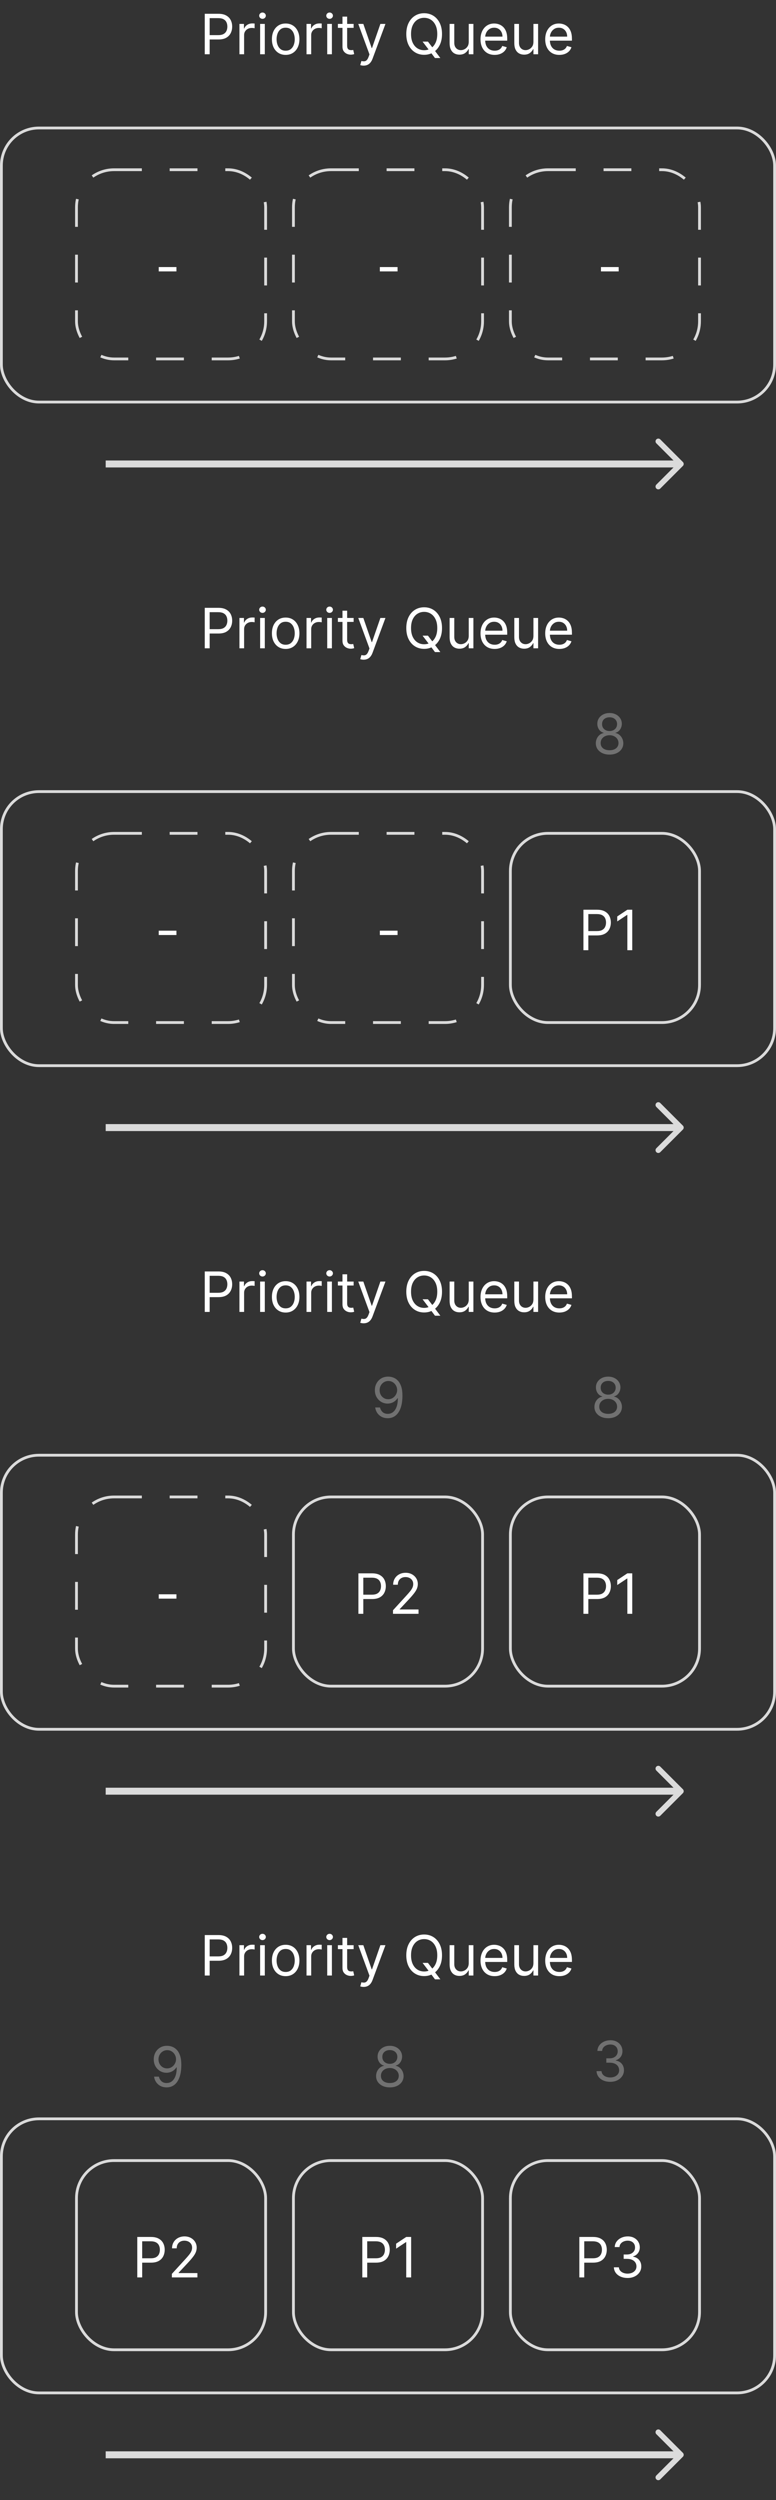 <svg width="558" height="1797" viewBox="0 0 558 1797" fill="none" xmlns="http://www.w3.org/2000/svg">
<rect x="0" y="0" width="558" height="1797" fill="#333333" stroke="none"/>
<rect x="367" y="122" width="136" height="136" rx="27" stroke="#DBDBDB" stroke-width="2" stroke-dasharray="20 20"/>
<rect x="367" y="599" width="136" height="136" rx="27" stroke="#DBDBDB" stroke-width="2"/>
<rect x="367" y="1076" width="136" height="136" rx="27" stroke="#DBDBDB" stroke-width="2"/>
<rect x="367" y="1553" width="136" height="136" rx="27" stroke="#DBDBDB" stroke-width="2"/>
<rect x="211" y="122" width="136" height="136" rx="27" stroke="#DBDBDB" stroke-width="2" stroke-dasharray="20 20"/>
<rect x="211" y="599" width="136" height="136" rx="27" stroke="#DBDBDB" stroke-width="2" stroke-dasharray="20 20"/>
<rect x="211" y="1076" width="136" height="136" rx="27" stroke="#DBDBDB" stroke-width="2"/>
<rect x="211" y="1553" width="136" height="136" rx="27" stroke="#DBDBDB" stroke-width="2"/>
<rect x="55" y="122" width="136" height="136" rx="27" stroke="#DBDBDB" stroke-width="2" stroke-dasharray="20 20"/>
<rect x="55" y="599" width="136" height="136" rx="27" stroke="#DBDBDB" stroke-width="2" stroke-dasharray="20 20"/>
<rect x="55" y="1076" width="136" height="136" rx="27" stroke="#DBDBDB" stroke-width="2" stroke-dasharray="20 20"/>
<rect x="55" y="1553" width="136" height="136" rx="27" stroke="#DBDBDB" stroke-width="2"/>
<rect x="1" y="92" width="556" height="197" rx="27" stroke="#DBDBDB" stroke-width="2"/>
<rect x="1" y="569" width="556" height="197" rx="27" stroke="#DBDBDB" stroke-width="2"/>
<rect x="1" y="1046" width="556" height="197" rx="27" stroke="#DBDBDB" stroke-width="2"/>
<rect x="1" y="1523" width="556" height="197" rx="27" stroke="#DBDBDB" stroke-width="2"/>
<path d="M444.869 191.966V195.091H432.142V191.966H444.869Z" fill="white"/>
<path d="M419.531 683V653.909H429.36C431.642 653.909 433.508 654.321 434.957 655.145C436.415 655.959 437.495 657.062 438.195 658.455C438.896 659.847 439.246 661.4 439.246 663.114C439.246 664.828 438.896 666.385 438.195 667.787C437.504 669.188 436.434 670.306 434.985 671.139C433.536 671.963 431.68 672.375 429.417 672.375H422.371V669.25H429.303C430.866 669.25 432.121 668.98 433.067 668.44C434.014 667.901 434.701 667.171 435.127 666.253C435.563 665.325 435.781 664.278 435.781 663.114C435.781 661.949 435.563 660.907 435.127 659.989C434.701 659.07 434.01 658.35 433.053 657.83C432.097 657.299 430.828 657.034 429.246 657.034H423.053V683H419.531ZM454.637 653.909V683H451.114V657.602H450.944L443.842 662.318V658.739L451.114 653.909H454.637Z" fill="white"/>
<path d="M419.531 1160V1130.91H429.36C431.642 1130.91 433.508 1131.32 434.957 1132.14C436.415 1132.96 437.495 1134.06 438.195 1135.45C438.896 1136.85 439.246 1138.4 439.246 1140.11C439.246 1141.83 438.896 1143.39 438.195 1144.79C437.504 1146.19 436.434 1147.31 434.985 1148.14C433.536 1148.96 431.68 1149.38 429.417 1149.38H422.371V1146.25H429.303C430.866 1146.25 432.121 1145.98 433.067 1145.44C434.014 1144.9 434.701 1144.17 435.127 1143.25C435.563 1142.32 435.781 1141.28 435.781 1140.11C435.781 1138.95 435.563 1137.91 435.127 1136.99C434.701 1136.07 434.01 1135.35 433.053 1134.83C432.097 1134.3 430.828 1134.03 429.246 1134.03H423.053V1160H419.531ZM454.637 1130.91V1160H451.114V1134.6H450.944L443.842 1139.32V1135.74L451.114 1130.91H454.637Z" fill="white"/>
<path d="M416.593 1637V1607.91H426.423C428.705 1607.91 430.57 1608.32 432.019 1609.14C433.478 1609.96 434.557 1611.06 435.258 1612.45C435.959 1613.85 436.309 1615.4 436.309 1617.11C436.309 1618.83 435.959 1620.39 435.258 1621.79C434.567 1623.19 433.496 1624.31 432.048 1625.14C430.599 1625.96 428.743 1626.38 426.479 1626.38H419.434V1623.25H426.366C427.928 1623.25 429.183 1622.98 430.13 1622.44C431.077 1621.9 431.763 1621.17 432.19 1620.25C432.625 1619.32 432.843 1618.28 432.843 1617.11C432.843 1615.95 432.625 1614.91 432.19 1613.99C431.763 1613.07 431.072 1612.35 430.116 1611.83C429.159 1611.3 427.89 1611.03 426.309 1611.03H420.116V1637H416.593ZM451.302 1637.4C449.427 1637.4 447.755 1637.08 446.288 1636.43C444.829 1635.79 443.669 1634.89 442.808 1633.75C441.955 1632.59 441.491 1631.25 441.415 1629.73H444.995C445.071 1630.66 445.393 1631.47 445.961 1632.16C446.529 1632.83 447.272 1633.35 448.191 1633.72C449.11 1634.09 450.128 1634.27 451.245 1634.27C452.495 1634.27 453.603 1634.05 454.569 1633.62C455.535 1633.18 456.292 1632.58 456.842 1631.8C457.391 1631.02 457.665 1630.12 457.665 1629.1C457.665 1628.03 457.4 1627.09 456.87 1626.28C456.34 1625.45 455.563 1624.81 454.54 1624.34C453.518 1623.88 452.268 1623.65 450.79 1623.65H448.461V1620.52H450.79C451.946 1620.52 452.959 1620.31 453.83 1619.9C454.711 1619.48 455.397 1618.89 455.89 1618.14C456.392 1617.38 456.643 1616.49 456.643 1615.47C456.643 1614.48 456.425 1613.62 455.989 1612.89C455.554 1612.17 454.938 1611.6 454.143 1611.19C453.357 1610.78 452.429 1610.58 451.359 1610.58C450.355 1610.58 449.408 1610.76 448.518 1611.13C447.637 1611.49 446.917 1612.02 446.359 1612.71C445.8 1613.39 445.497 1614.22 445.45 1615.18H442.04C442.097 1613.66 442.557 1612.32 443.418 1611.18C444.28 1610.02 445.407 1609.12 446.799 1608.48C448.201 1607.83 449.739 1607.51 451.415 1607.51C453.215 1607.51 454.758 1607.88 456.046 1608.61C457.334 1609.32 458.324 1610.28 459.015 1611.46C459.706 1612.64 460.052 1613.92 460.052 1615.3C460.052 1616.93 459.621 1618.33 458.759 1619.49C457.907 1620.64 456.747 1621.44 455.279 1621.89V1622.11C457.116 1622.42 458.551 1623.2 459.583 1624.46C460.615 1625.71 461.131 1627.26 461.131 1629.1C461.131 1630.68 460.701 1632.1 459.839 1633.36C458.987 1634.61 457.822 1635.6 456.344 1636.32C454.867 1637.04 453.186 1637.4 451.302 1637.4Z" fill="white"/>
<path d="M285.869 191.966V195.091H273.142V191.966H285.869Z" fill="white"/>
<path d="M285.869 668.966V672.091H273.142V668.966H285.869Z" fill="white"/>
<path d="M257.718 1160V1130.91H267.548C269.83 1130.91 271.695 1131.32 273.144 1132.14C274.603 1132.96 275.682 1134.06 276.383 1135.45C277.084 1136.85 277.434 1138.4 277.434 1140.11C277.434 1141.83 277.084 1143.39 276.383 1144.79C275.692 1146.19 274.621 1147.31 273.173 1148.14C271.724 1148.96 269.868 1149.38 267.604 1149.38H260.559V1146.25H267.491C269.053 1146.25 270.308 1145.98 271.255 1145.44C272.202 1144.9 272.888 1144.17 273.315 1143.25C273.75 1142.32 273.968 1141.28 273.968 1140.11C273.968 1138.95 273.75 1137.91 273.315 1136.99C272.888 1136.07 272.197 1135.35 271.241 1134.83C270.284 1134.3 269.015 1134.03 267.434 1134.03H261.241V1160H257.718ZM282.597 1160V1157.44L292.2 1146.93C293.326 1145.7 294.254 1144.63 294.984 1143.72C295.713 1142.8 296.253 1141.94 296.603 1141.14C296.963 1140.32 297.143 1139.47 297.143 1138.58C297.143 1137.56 296.897 1136.67 296.404 1135.92C295.921 1135.18 295.258 1134.6 294.415 1134.19C293.573 1133.78 292.626 1133.58 291.575 1133.58C290.457 1133.58 289.482 1133.81 288.648 1134.28C287.825 1134.73 287.185 1135.37 286.731 1136.19C286.286 1137.02 286.063 1137.98 286.063 1139.09H282.711C282.711 1137.39 283.104 1135.89 283.89 1134.6C284.676 1133.31 285.746 1132.31 287.1 1131.59C288.464 1130.87 289.993 1130.51 291.688 1130.51C293.393 1130.51 294.903 1130.87 296.219 1131.59C297.536 1132.31 298.568 1133.28 299.316 1134.5C300.064 1135.72 300.438 1137.08 300.438 1138.58C300.438 1139.65 300.244 1140.7 299.856 1141.72C299.477 1142.73 298.814 1143.86 297.867 1145.11C296.93 1146.35 295.628 1147.87 293.961 1149.66L287.427 1156.65V1156.88H300.95V1160H282.597Z" fill="white"/>
<path d="M260.531 1637V1607.91H270.36C272.642 1607.91 274.508 1608.32 275.957 1609.14C277.415 1609.96 278.495 1611.06 279.195 1612.45C279.896 1613.85 280.246 1615.4 280.246 1617.11C280.246 1618.83 279.896 1620.39 279.195 1621.79C278.504 1623.19 277.434 1624.31 275.985 1625.14C274.536 1625.96 272.68 1626.38 270.417 1626.38H263.371V1623.25H270.303C271.866 1623.25 273.121 1622.98 274.067 1622.44C275.014 1621.9 275.701 1621.17 276.127 1620.25C276.563 1619.32 276.781 1618.28 276.781 1617.11C276.781 1615.95 276.563 1614.91 276.127 1613.99C275.701 1613.07 275.01 1612.35 274.053 1611.83C273.097 1611.3 271.828 1611.03 270.246 1611.03H264.053V1637H260.531ZM295.637 1607.91V1637H292.114V1611.6H291.944L284.842 1616.32V1612.74L292.114 1607.91H295.637Z" fill="white"/>
<path d="M126.869 191.966V195.091H114.142V191.966H126.869Z" fill="white"/>
<path d="M126.869 668.966V672.091H114.142V668.966H126.869Z" fill="white"/>
<path d="M126.869 1145.97V1149.09H114.142V1145.97H126.869Z" fill="white"/>
<path d="M98.718 1637V1607.91H108.548C110.83 1607.91 112.695 1608.32 114.144 1609.14C115.603 1609.96 116.682 1611.06 117.383 1612.45C118.084 1613.85 118.434 1615.4 118.434 1617.11C118.434 1618.83 118.084 1620.39 117.383 1621.79C116.692 1623.19 115.621 1624.31 114.173 1625.14C112.724 1625.96 110.868 1626.38 108.604 1626.38H101.559V1623.25H108.491C110.053 1623.25 111.308 1622.98 112.255 1622.44C113.202 1621.9 113.888 1621.17 114.315 1620.25C114.75 1619.32 114.968 1618.28 114.968 1617.11C114.968 1615.95 114.75 1614.91 114.315 1613.99C113.888 1613.07 113.197 1612.35 112.241 1611.83C111.284 1611.3 110.015 1611.03 108.434 1611.03H102.241V1637H98.718ZM123.597 1637V1634.44L133.2 1623.93C134.326 1622.7 135.254 1621.63 135.984 1620.72C136.713 1619.8 137.253 1618.94 137.603 1618.14C137.963 1617.32 138.143 1616.47 138.143 1615.58C138.143 1614.56 137.897 1613.67 137.404 1612.92C136.921 1612.18 136.258 1611.6 135.415 1611.19C134.573 1610.78 133.626 1610.58 132.575 1610.58C131.457 1610.58 130.482 1610.81 129.648 1611.28C128.825 1611.73 128.185 1612.37 127.731 1613.19C127.286 1614.02 127.063 1614.98 127.063 1616.09H123.711C123.711 1614.39 124.104 1612.89 124.89 1611.6C125.676 1610.31 126.746 1609.31 128.1 1608.59C129.464 1607.87 130.993 1607.51 132.688 1607.51C134.393 1607.51 135.903 1607.87 137.219 1608.59C138.536 1609.31 139.568 1610.28 140.316 1611.5C141.064 1612.72 141.438 1614.08 141.438 1615.58C141.438 1616.65 141.244 1617.7 140.856 1618.72C140.477 1619.73 139.814 1620.86 138.867 1622.11C137.93 1623.35 136.628 1624.87 134.961 1626.66L128.427 1633.65V1633.88H141.95V1637H123.597Z" fill="white"/>
<path d="M147.238 39V9.909H157.067C159.349 9.909 161.215 10.321 162.664 11.145C164.122 11.959 165.202 13.062 165.902 14.454C166.603 15.847 166.953 17.4 166.953 19.114C166.953 20.828 166.603 22.385 165.902 23.787C165.211 25.188 164.141 26.306 162.692 27.139C161.243 27.963 159.387 28.375 157.124 28.375H150.078V25.25H157.01C158.573 25.25 159.828 24.98 160.775 24.44C161.721 23.901 162.408 23.171 162.834 22.253C163.27 21.325 163.488 20.278 163.488 19.114C163.488 17.949 163.27 16.907 162.834 15.989C162.408 15.07 161.717 14.35 160.76 13.829C159.804 13.299 158.535 13.034 156.953 13.034H150.76V39H147.238ZM172.174 39V17.182H175.412V20.477H175.64C176.037 19.398 176.757 18.522 177.799 17.849C178.84 17.177 180.015 16.841 181.321 16.841C181.568 16.841 181.875 16.846 182.245 16.855C182.614 16.865 182.893 16.879 183.083 16.898V20.307C182.969 20.278 182.709 20.236 182.301 20.179C181.904 20.113 181.482 20.079 181.037 20.079C179.977 20.079 179.03 20.302 178.196 20.747C177.373 21.183 176.719 21.789 176.236 22.565C175.763 23.332 175.526 24.208 175.526 25.193V39H172.174ZM187.056 39V17.182H190.409V39H187.056ZM188.761 13.546C188.108 13.546 187.544 13.323 187.071 12.878C186.607 12.433 186.375 11.898 186.375 11.273C186.375 10.648 186.607 10.113 187.071 9.668C187.544 9.223 188.108 9 188.761 9C189.414 9 189.973 9.223 190.437 9.668C190.911 10.113 191.147 10.648 191.147 11.273C191.147 11.898 190.911 12.433 190.437 12.878C189.973 13.323 189.414 13.546 188.761 13.546ZM205.412 39.455C203.443 39.455 201.714 38.986 200.228 38.048C198.75 37.111 197.595 35.799 196.762 34.114C195.938 32.428 195.526 30.458 195.526 28.204C195.526 25.932 195.938 23.948 196.762 22.253C197.595 20.558 198.75 19.241 200.228 18.304C201.714 17.366 203.443 16.898 205.412 16.898C207.382 16.898 209.105 17.366 210.583 18.304C212.069 19.241 213.225 20.558 214.049 22.253C214.882 23.948 215.299 25.932 215.299 28.204C215.299 30.458 214.882 32.428 214.049 34.114C213.225 35.799 212.069 37.111 210.583 38.048C209.105 38.986 207.382 39.455 205.412 39.455ZM205.412 36.443C206.908 36.443 208.14 36.06 209.105 35.293C210.071 34.526 210.786 33.517 211.25 32.267C211.714 31.017 211.946 29.663 211.946 28.204C211.946 26.746 211.714 25.387 211.25 24.128C210.786 22.868 210.071 21.85 209.105 21.074C208.14 20.297 206.908 19.909 205.412 19.909C203.916 19.909 202.685 20.297 201.719 21.074C200.753 21.85 200.038 22.868 199.574 24.128C199.11 25.387 198.878 26.746 198.878 28.204C198.878 29.663 199.11 31.017 199.574 32.267C200.038 33.517 200.753 34.526 201.719 35.293C202.685 36.06 203.916 36.443 205.412 36.443ZM220.416 39V17.182H223.654V20.477H223.882C224.279 19.398 224.999 18.522 226.041 17.849C227.083 17.177 228.257 16.841 229.564 16.841C229.81 16.841 230.118 16.846 230.487 16.855C230.856 16.865 231.136 16.879 231.325 16.898V20.307C231.211 20.278 230.951 20.236 230.544 20.179C230.146 20.113 229.725 20.079 229.279 20.079C228.219 20.079 227.272 20.302 226.439 20.747C225.615 21.183 224.961 21.789 224.478 22.565C224.005 23.332 223.768 24.208 223.768 25.193V39H220.416ZM235.299 39V17.182H238.651V39H235.299ZM237.003 13.546C236.35 13.546 235.786 13.323 235.313 12.878C234.849 12.433 234.617 11.898 234.617 11.273C234.617 10.648 234.849 10.113 235.313 9.668C235.786 9.223 236.35 9 237.003 9C237.657 9 238.215 9.223 238.679 9.668C239.153 10.113 239.39 10.648 239.39 11.273C239.39 11.898 239.153 12.433 238.679 12.878C238.215 13.323 237.657 13.546 237.003 13.546ZM254.279 17.182V20.023H242.973V17.182H254.279ZM246.268 11.954H249.62V32.75C249.62 33.697 249.758 34.407 250.032 34.881C250.316 35.345 250.676 35.657 251.112 35.818C251.557 35.97 252.026 36.045 252.518 36.045C252.887 36.045 253.19 36.026 253.427 35.989C253.664 35.941 253.853 35.903 253.995 35.875L254.677 38.886C254.45 38.972 254.133 39.057 253.725 39.142C253.318 39.237 252.802 39.284 252.177 39.284C251.23 39.284 250.302 39.081 249.393 38.673C248.493 38.266 247.745 37.646 247.149 36.812C246.562 35.979 246.268 34.928 246.268 33.659V11.954ZM261.481 47.182C260.913 47.182 260.406 47.135 259.961 47.04C259.516 46.955 259.208 46.869 259.038 46.784L259.89 43.83C260.705 44.038 261.424 44.114 262.049 44.057C262.674 44 263.228 43.721 263.711 43.219C264.204 42.726 264.654 41.926 265.061 40.818L265.686 39.114L257.618 17.182H261.254L267.277 34.568H267.504L273.527 17.182H277.163L267.902 42.182C267.485 43.309 266.969 44.242 266.353 44.98C265.738 45.728 265.023 46.282 264.208 46.642C263.404 47.002 262.494 47.182 261.481 47.182ZM303.86 29.909H307.724L310.963 34.17L311.815 35.307L316.645 41.727H312.781L309.599 37.466L308.804 36.386L303.86 29.909ZM317.838 24.454C317.838 27.523 317.284 30.174 316.176 32.409C315.068 34.644 313.548 36.367 311.616 37.58C309.684 38.792 307.478 39.398 304.997 39.398C302.516 39.398 300.309 38.792 298.377 37.58C296.446 36.367 294.926 34.644 293.818 32.409C292.71 30.174 292.156 27.523 292.156 24.454C292.156 21.386 292.71 18.735 293.818 16.5C294.926 14.265 296.446 12.542 298.377 11.329C300.309 10.117 302.516 9.511 304.997 9.511C307.478 9.511 309.684 10.117 311.616 11.329C313.548 12.542 315.068 14.265 316.176 16.5C317.284 18.735 317.838 21.386 317.838 24.454ZM314.429 24.454C314.429 21.936 314.007 19.81 313.164 18.077C312.331 16.344 311.199 15.032 309.77 14.142C308.349 13.252 306.758 12.807 304.997 12.807C303.235 12.807 301.64 13.252 300.21 14.142C298.789 15.032 297.658 16.344 296.815 18.077C295.982 19.81 295.565 21.936 295.565 24.454C295.565 26.974 295.982 29.099 296.815 30.832C297.658 32.565 298.789 33.877 300.21 34.767C301.64 35.657 303.235 36.102 304.997 36.102C306.758 36.102 308.349 35.657 309.77 34.767C311.199 33.877 312.331 32.565 313.164 30.832C314.007 29.099 314.429 26.974 314.429 24.454ZM337.056 30.079V17.182H340.409V39H337.056V35.307H336.829C336.318 36.415 335.522 37.357 334.443 38.133C333.363 38.901 332 39.284 330.352 39.284C328.988 39.284 327.776 38.986 326.716 38.389C325.655 37.783 324.822 36.874 324.216 35.662C323.609 34.44 323.306 32.901 323.306 31.046V17.182H326.659V30.818C326.659 32.409 327.104 33.678 327.994 34.625C328.894 35.572 330.039 36.045 331.431 36.045C332.265 36.045 333.112 35.832 333.974 35.406C334.845 34.98 335.574 34.327 336.162 33.446C336.758 32.565 337.056 31.443 337.056 30.079ZM355.696 39.455C353.594 39.455 351.781 38.99 350.256 38.062C348.741 37.125 347.571 35.818 346.748 34.142C345.933 32.456 345.526 30.496 345.526 28.261C345.526 26.026 345.933 24.057 346.748 22.352C347.571 20.638 348.717 19.303 350.185 18.347C351.662 17.381 353.386 16.898 355.355 16.898C356.492 16.898 357.614 17.087 358.722 17.466C359.83 17.845 360.838 18.46 361.748 19.312C362.657 20.155 363.381 21.273 363.921 22.665C364.461 24.057 364.73 25.771 364.73 27.807V29.227H347.912V26.329H361.321C361.321 25.099 361.075 24 360.583 23.034C360.1 22.068 359.408 21.306 358.509 20.747C357.619 20.188 356.568 19.909 355.355 19.909C354.02 19.909 352.865 20.241 351.89 20.903C350.924 21.557 350.18 22.409 349.659 23.46C349.139 24.511 348.878 25.638 348.878 26.841V28.773C348.878 30.421 349.162 31.817 349.73 32.963C350.308 34.099 351.108 34.966 352.131 35.562C353.154 36.15 354.342 36.443 355.696 36.443C356.577 36.443 357.373 36.32 358.083 36.074C358.802 35.818 359.423 35.439 359.944 34.938C360.464 34.426 360.867 33.792 361.151 33.034L364.39 33.943C364.049 35.042 363.476 36.008 362.671 36.841C361.866 37.665 360.872 38.309 359.688 38.773C358.504 39.227 357.174 39.455 355.696 39.455ZM383.58 30.079V17.182H386.932V39H383.58V35.307H383.353C382.841 36.415 382.046 37.357 380.966 38.133C379.887 38.901 378.523 39.284 376.875 39.284C375.512 39.284 374.3 38.986 373.239 38.389C372.178 37.783 371.345 36.874 370.739 35.662C370.133 34.44 369.83 32.901 369.83 31.046V17.182H373.182V30.818C373.182 32.409 373.627 33.678 374.517 34.625C375.417 35.572 376.563 36.045 377.955 36.045C378.788 36.045 379.636 35.832 380.498 35.406C381.369 34.98 382.098 34.327 382.685 33.446C383.282 32.565 383.58 31.443 383.58 30.079ZM402.22 39.455C400.118 39.455 398.304 38.99 396.779 38.062C395.264 37.125 394.095 35.818 393.271 34.142C392.457 32.456 392.049 30.496 392.049 28.261C392.049 26.026 392.457 24.057 393.271 22.352C394.095 20.638 395.241 19.303 396.708 18.347C398.186 17.381 399.909 16.898 401.879 16.898C403.015 16.898 404.137 17.087 405.245 17.466C406.353 17.845 407.362 18.46 408.271 19.312C409.18 20.155 409.904 21.273 410.444 22.665C410.984 24.057 411.254 25.771 411.254 27.807V29.227H394.436V26.329H407.845C407.845 25.099 407.599 24 407.106 23.034C406.623 22.068 405.932 21.306 405.032 20.747C404.142 20.188 403.091 19.909 401.879 19.909C400.544 19.909 399.388 20.241 398.413 20.903C397.447 21.557 396.704 22.409 396.183 23.46C395.662 24.511 395.402 25.638 395.402 26.841V28.773C395.402 30.421 395.686 31.817 396.254 32.963C396.832 34.099 397.632 34.966 398.654 35.562C399.677 36.15 400.866 36.443 402.22 36.443C403.1 36.443 403.896 36.32 404.606 36.074C405.326 35.818 405.946 35.439 406.467 34.938C406.988 34.426 407.39 33.792 407.674 33.034L410.913 33.943C410.572 35.042 409.999 36.008 409.194 36.841C408.389 37.665 407.395 38.309 406.211 38.773C405.028 39.227 403.697 39.455 402.22 39.455Z" fill="white"/>
<path d="M147.238 466V436.909H157.067C159.349 436.909 161.215 437.321 162.664 438.145C164.122 438.959 165.202 440.062 165.902 441.455C166.603 442.847 166.953 444.4 166.953 446.114C166.953 447.828 166.603 449.385 165.902 450.787C165.211 452.188 164.141 453.306 162.692 454.139C161.243 454.963 159.387 455.375 157.124 455.375H150.078V452.25H157.01C158.573 452.25 159.828 451.98 160.775 451.44C161.721 450.901 162.408 450.171 162.834 449.253C163.27 448.325 163.488 447.278 163.488 446.114C163.488 444.949 163.27 443.907 162.834 442.989C162.408 442.07 161.717 441.35 160.76 440.83C159.804 440.299 158.535 440.034 156.953 440.034H150.76V466H147.238ZM172.174 466V444.182H175.412V447.477H175.64C176.037 446.398 176.757 445.522 177.799 444.849C178.84 444.177 180.015 443.841 181.321 443.841C181.568 443.841 181.875 443.846 182.245 443.855C182.614 443.865 182.893 443.879 183.083 443.898V447.307C182.969 447.278 182.709 447.236 182.301 447.179C181.904 447.113 181.482 447.08 181.037 447.08C179.977 447.08 179.03 447.302 178.196 447.747C177.373 448.183 176.719 448.789 176.236 449.565C175.763 450.332 175.526 451.208 175.526 452.193V466H172.174ZM187.056 466V444.182H190.409V466H187.056ZM188.761 440.545C188.108 440.545 187.544 440.323 187.071 439.878C186.607 439.433 186.375 438.898 186.375 438.273C186.375 437.648 186.607 437.113 187.071 436.668C187.544 436.223 188.108 436 188.761 436C189.414 436 189.973 436.223 190.437 436.668C190.911 437.113 191.147 437.648 191.147 438.273C191.147 438.898 190.911 439.433 190.437 439.878C189.973 440.323 189.414 440.545 188.761 440.545ZM205.412 466.455C203.443 466.455 201.714 465.986 200.228 465.048C198.75 464.111 197.595 462.799 196.762 461.114C195.938 459.428 195.526 457.458 195.526 455.205C195.526 452.932 195.938 450.948 196.762 449.253C197.595 447.558 198.75 446.241 200.228 445.304C201.714 444.366 203.443 443.898 205.412 443.898C207.382 443.898 209.105 444.366 210.583 445.304C212.069 446.241 213.225 447.558 214.049 449.253C214.882 450.948 215.299 452.932 215.299 455.205C215.299 457.458 214.882 459.428 214.049 461.114C213.225 462.799 212.069 464.111 210.583 465.048C209.105 465.986 207.382 466.455 205.412 466.455ZM205.412 463.443C206.908 463.443 208.14 463.06 209.105 462.293C210.071 461.526 210.786 460.517 211.25 459.267C211.714 458.017 211.946 456.663 211.946 455.205C211.946 453.746 211.714 452.387 211.25 451.128C210.786 449.868 210.071 448.85 209.105 448.074C208.14 447.297 206.908 446.909 205.412 446.909C203.916 446.909 202.685 447.297 201.719 448.074C200.753 448.85 200.038 449.868 199.574 451.128C199.11 452.387 198.878 453.746 198.878 455.205C198.878 456.663 199.11 458.017 199.574 459.267C200.038 460.517 200.753 461.526 201.719 462.293C202.685 463.06 203.916 463.443 205.412 463.443ZM220.416 466V444.182H223.654V447.477H223.882C224.279 446.398 224.999 445.522 226.041 444.849C227.083 444.177 228.257 443.841 229.564 443.841C229.81 443.841 230.118 443.846 230.487 443.855C230.856 443.865 231.136 443.879 231.325 443.898V447.307C231.211 447.278 230.951 447.236 230.544 447.179C230.146 447.113 229.725 447.08 229.279 447.08C228.219 447.08 227.272 447.302 226.439 447.747C225.615 448.183 224.961 448.789 224.478 449.565C224.005 450.332 223.768 451.208 223.768 452.193V466H220.416ZM235.299 466V444.182H238.651V466H235.299ZM237.003 440.545C236.35 440.545 235.786 440.323 235.313 439.878C234.849 439.433 234.617 438.898 234.617 438.273C234.617 437.648 234.849 437.113 235.313 436.668C235.786 436.223 236.35 436 237.003 436C237.657 436 238.215 436.223 238.679 436.668C239.153 437.113 239.39 437.648 239.39 438.273C239.39 438.898 239.153 439.433 238.679 439.878C238.215 440.323 237.657 440.545 237.003 440.545ZM254.279 444.182V447.023H242.973V444.182H254.279ZM246.268 438.955H249.62V459.75C249.62 460.697 249.758 461.407 250.032 461.881C250.316 462.345 250.676 462.657 251.112 462.818C251.557 462.97 252.026 463.045 252.518 463.045C252.887 463.045 253.19 463.027 253.427 462.989C253.664 462.941 253.853 462.903 253.995 462.875L254.677 465.886C254.45 465.972 254.133 466.057 253.725 466.142C253.318 466.237 252.802 466.284 252.177 466.284C251.23 466.284 250.302 466.08 249.393 465.673C248.493 465.266 247.745 464.646 247.149 463.812C246.562 462.979 246.268 461.928 246.268 460.659V438.955ZM261.481 474.182C260.913 474.182 260.406 474.134 259.961 474.04C259.516 473.955 259.208 473.869 259.038 473.784L259.89 470.83C260.705 471.038 261.424 471.114 262.049 471.057C262.674 471 263.228 470.721 263.711 470.219C264.204 469.726 264.654 468.926 265.061 467.818L265.686 466.114L257.618 444.182H261.254L267.277 461.568H267.504L273.527 444.182H277.163L267.902 469.182C267.485 470.309 266.969 471.241 266.353 471.98C265.738 472.728 265.023 473.282 264.208 473.642C263.404 474.002 262.494 474.182 261.481 474.182ZM303.86 456.909H307.724L310.963 461.17L311.815 462.307L316.645 468.727H312.781L309.599 464.466L308.804 463.386L303.86 456.909ZM317.838 451.455C317.838 454.523 317.284 457.174 316.176 459.409C315.068 461.644 313.548 463.367 311.616 464.58C309.684 465.792 307.478 466.398 304.997 466.398C302.516 466.398 300.309 465.792 298.377 464.58C296.446 463.367 294.926 461.644 293.818 459.409C292.71 457.174 292.156 454.523 292.156 451.455C292.156 448.386 292.71 445.735 293.818 443.5C294.926 441.265 296.446 439.542 298.377 438.33C300.309 437.117 302.516 436.511 304.997 436.511C307.478 436.511 309.684 437.117 311.616 438.33C313.548 439.542 315.068 441.265 316.176 443.5C317.284 445.735 317.838 448.386 317.838 451.455ZM314.429 451.455C314.429 448.936 314.007 446.81 313.164 445.077C312.331 443.344 311.199 442.032 309.77 441.142C308.349 440.252 306.758 439.807 304.997 439.807C303.235 439.807 301.64 440.252 300.21 441.142C298.789 442.032 297.658 443.344 296.815 445.077C295.982 446.81 295.565 448.936 295.565 451.455C295.565 453.973 295.982 456.099 296.815 457.832C297.658 459.565 298.789 460.877 300.21 461.767C301.64 462.657 303.235 463.102 304.997 463.102C306.758 463.102 308.349 462.657 309.77 461.767C311.199 460.877 312.331 459.565 313.164 457.832C314.007 456.099 314.429 453.973 314.429 451.455ZM337.056 457.08V444.182H340.409V466H337.056V462.307H336.829C336.318 463.415 335.522 464.357 334.443 465.134C333.363 465.901 332 466.284 330.352 466.284C328.988 466.284 327.776 465.986 326.716 465.389C325.655 464.783 324.822 463.874 324.216 462.662C323.609 461.44 323.306 459.902 323.306 458.045V444.182H326.659V457.818C326.659 459.409 327.104 460.678 327.994 461.625C328.894 462.572 330.039 463.045 331.431 463.045C332.265 463.045 333.112 462.832 333.974 462.406C334.845 461.98 335.574 461.327 336.162 460.446C336.758 459.565 337.056 458.443 337.056 457.08ZM355.696 466.455C353.594 466.455 351.781 465.991 350.256 465.062C348.741 464.125 347.571 462.818 346.748 461.142C345.933 459.456 345.526 457.496 345.526 455.261C345.526 453.027 345.933 451.057 346.748 449.352C347.571 447.638 348.717 446.303 350.185 445.347C351.662 444.381 353.386 443.898 355.355 443.898C356.492 443.898 357.614 444.087 358.722 444.466C359.83 444.845 360.838 445.46 361.748 446.312C362.657 447.155 363.381 448.273 363.921 449.665C364.461 451.057 364.73 452.771 364.73 454.807V456.227H347.912V453.33H361.321C361.321 452.098 361.075 451 360.583 450.034C360.1 449.068 359.408 448.306 358.509 447.747C357.619 447.188 356.568 446.909 355.355 446.909C354.02 446.909 352.865 447.241 351.89 447.903C350.924 448.557 350.18 449.409 349.659 450.46C349.139 451.511 348.878 452.638 348.878 453.841V455.773C348.878 457.42 349.162 458.817 349.73 459.963C350.308 461.099 351.108 461.966 352.131 462.562C353.154 463.15 354.342 463.443 355.696 463.443C356.577 463.443 357.373 463.32 358.083 463.074C358.802 462.818 359.423 462.439 359.944 461.938C360.464 461.426 360.867 460.792 361.151 460.034L364.39 460.943C364.049 462.042 363.476 463.008 362.671 463.841C361.866 464.665 360.872 465.309 359.688 465.773C358.504 466.227 357.174 466.455 355.696 466.455ZM383.58 457.08V444.182H386.932V466H383.58V462.307H383.353C382.841 463.415 382.046 464.357 380.966 465.134C379.887 465.901 378.523 466.284 376.875 466.284C375.512 466.284 374.3 465.986 373.239 465.389C372.178 464.783 371.345 463.874 370.739 462.662C370.133 461.44 369.83 459.902 369.83 458.045V444.182H373.182V457.818C373.182 459.409 373.627 460.678 374.517 461.625C375.417 462.572 376.563 463.045 377.955 463.045C378.788 463.045 379.636 462.832 380.498 462.406C381.369 461.98 382.098 461.327 382.685 460.446C383.282 459.565 383.58 458.443 383.58 457.08ZM402.22 466.455C400.118 466.455 398.304 465.991 396.779 465.062C395.264 464.125 394.095 462.818 393.271 461.142C392.457 459.456 392.049 457.496 392.049 455.261C392.049 453.027 392.457 451.057 393.271 449.352C394.095 447.638 395.241 446.303 396.708 445.347C398.186 444.381 399.909 443.898 401.879 443.898C403.015 443.898 404.137 444.087 405.245 444.466C406.353 444.845 407.362 445.46 408.271 446.312C409.18 447.155 409.904 448.273 410.444 449.665C410.984 451.057 411.254 452.771 411.254 454.807V456.227H394.436V453.33H407.845C407.845 452.098 407.599 451 407.106 450.034C406.623 449.068 405.932 448.306 405.032 447.747C404.142 447.188 403.091 446.909 401.879 446.909C400.544 446.909 399.388 447.241 398.413 447.903C397.447 448.557 396.704 449.409 396.183 450.46C395.662 451.511 395.402 452.638 395.402 453.841V455.773C395.402 457.42 395.686 458.817 396.254 459.963C396.832 461.099 397.632 461.966 398.654 462.562C399.677 463.15 400.866 463.443 402.22 463.443C403.1 463.443 403.896 463.32 404.606 463.074C405.326 462.818 405.946 462.439 406.467 461.938C406.988 461.426 407.39 460.792 407.674 460.034L410.913 460.943C410.572 462.042 409.999 463.008 409.194 463.841C408.389 464.665 407.395 465.309 406.211 465.773C405.028 466.227 403.697 466.455 402.22 466.455Z" fill="white"/>
<path d="M147.238 943V913.909H157.067C159.349 913.909 161.215 914.321 162.664 915.145C164.122 915.959 165.202 917.062 165.902 918.455C166.603 919.847 166.953 921.4 166.953 923.114C166.953 924.828 166.603 926.385 165.902 927.787C165.211 929.188 164.141 930.306 162.692 931.139C161.243 931.963 159.387 932.375 157.124 932.375H150.078V929.25H157.01C158.573 929.25 159.828 928.98 160.775 928.44C161.721 927.901 162.408 927.171 162.834 926.253C163.27 925.325 163.488 924.278 163.488 923.114C163.488 921.949 163.27 920.907 162.834 919.989C162.408 919.07 161.717 918.35 160.76 917.83C159.804 917.299 158.535 917.034 156.953 917.034H150.76V943H147.238ZM172.174 943V921.182H175.412V924.477H175.64C176.037 923.398 176.757 922.522 177.799 921.849C178.84 921.177 180.015 920.841 181.321 920.841C181.568 920.841 181.875 920.846 182.245 920.855C182.614 920.865 182.893 920.879 183.083 920.898V924.307C182.969 924.278 182.709 924.236 182.301 924.179C181.904 924.113 181.482 924.08 181.037 924.08C179.977 924.08 179.03 924.302 178.196 924.747C177.373 925.183 176.719 925.789 176.236 926.565C175.763 927.332 175.526 928.208 175.526 929.193V943H172.174ZM187.056 943V921.182H190.409V943H187.056ZM188.761 917.545C188.108 917.545 187.544 917.323 187.071 916.878C186.607 916.433 186.375 915.898 186.375 915.273C186.375 914.648 186.607 914.113 187.071 913.668C187.544 913.223 188.108 913 188.761 913C189.414 913 189.973 913.223 190.437 913.668C190.911 914.113 191.147 914.648 191.147 915.273C191.147 915.898 190.911 916.433 190.437 916.878C189.973 917.323 189.414 917.545 188.761 917.545ZM205.412 943.455C203.443 943.455 201.714 942.986 200.228 942.048C198.75 941.111 197.595 939.799 196.762 938.114C195.938 936.428 195.526 934.458 195.526 932.205C195.526 929.932 195.938 927.948 196.762 926.253C197.595 924.558 198.75 923.241 200.228 922.304C201.714 921.366 203.443 920.898 205.412 920.898C207.382 920.898 209.105 921.366 210.583 922.304C212.069 923.241 213.225 924.558 214.049 926.253C214.882 927.948 215.299 929.932 215.299 932.205C215.299 934.458 214.882 936.428 214.049 938.114C213.225 939.799 212.069 941.111 210.583 942.048C209.105 942.986 207.382 943.455 205.412 943.455ZM205.412 940.443C206.908 940.443 208.14 940.06 209.105 939.293C210.071 938.526 210.786 937.517 211.25 936.267C211.714 935.017 211.946 933.663 211.946 932.205C211.946 930.746 211.714 929.387 211.25 928.128C210.786 926.868 210.071 925.85 209.105 925.074C208.14 924.297 206.908 923.909 205.412 923.909C203.916 923.909 202.685 924.297 201.719 925.074C200.753 925.85 200.038 926.868 199.574 928.128C199.11 929.387 198.878 930.746 198.878 932.205C198.878 933.663 199.11 935.017 199.574 936.267C200.038 937.517 200.753 938.526 201.719 939.293C202.685 940.06 203.916 940.443 205.412 940.443ZM220.416 943V921.182H223.654V924.477H223.882C224.279 923.398 224.999 922.522 226.041 921.849C227.083 921.177 228.257 920.841 229.564 920.841C229.81 920.841 230.118 920.846 230.487 920.855C230.856 920.865 231.136 920.879 231.325 920.898V924.307C231.211 924.278 230.951 924.236 230.544 924.179C230.146 924.113 229.725 924.08 229.279 924.08C228.219 924.08 227.272 924.302 226.439 924.747C225.615 925.183 224.961 925.789 224.478 926.565C224.005 927.332 223.768 928.208 223.768 929.193V943H220.416ZM235.299 943V921.182H238.651V943H235.299ZM237.003 917.545C236.35 917.545 235.786 917.323 235.313 916.878C234.849 916.433 234.617 915.898 234.617 915.273C234.617 914.648 234.849 914.113 235.313 913.668C235.786 913.223 236.35 913 237.003 913C237.657 913 238.215 913.223 238.679 913.668C239.153 914.113 239.39 914.648 239.39 915.273C239.39 915.898 239.153 916.433 238.679 916.878C238.215 917.323 237.657 917.545 237.003 917.545ZM254.279 921.182V924.023H242.973V921.182H254.279ZM246.268 915.955H249.62V936.75C249.62 937.697 249.758 938.407 250.032 938.881C250.316 939.345 250.676 939.657 251.112 939.818C251.557 939.97 252.026 940.045 252.518 940.045C252.887 940.045 253.19 940.027 253.427 939.989C253.664 939.941 253.853 939.903 253.995 939.875L254.677 942.886C254.45 942.972 254.133 943.057 253.725 943.142C253.318 943.237 252.802 943.284 252.177 943.284C251.23 943.284 250.302 943.08 249.393 942.673C248.493 942.266 247.745 941.646 247.149 940.812C246.562 939.979 246.268 938.928 246.268 937.659V915.955ZM261.481 951.182C260.913 951.182 260.406 951.134 259.961 951.04C259.516 950.955 259.208 950.869 259.038 950.784L259.89 947.83C260.705 948.038 261.424 948.114 262.049 948.057C262.674 948 263.228 947.721 263.711 947.219C264.204 946.726 264.654 945.926 265.061 944.818L265.686 943.114L257.618 921.182H261.254L267.277 938.568H267.504L273.527 921.182H277.163L267.902 946.182C267.485 947.309 266.969 948.241 266.353 948.98C265.738 949.728 265.023 950.282 264.208 950.642C263.404 951.002 262.494 951.182 261.481 951.182ZM303.86 933.909H307.724L310.963 938.17L311.815 939.307L316.645 945.727H312.781L309.599 941.466L308.804 940.386L303.86 933.909ZM317.838 928.455C317.838 931.523 317.284 934.174 316.176 936.409C315.068 938.644 313.548 940.367 311.616 941.58C309.684 942.792 307.478 943.398 304.997 943.398C302.516 943.398 300.309 942.792 298.377 941.58C296.446 940.367 294.926 938.644 293.818 936.409C292.71 934.174 292.156 931.523 292.156 928.455C292.156 925.386 292.71 922.735 293.818 920.5C294.926 918.265 296.446 916.542 298.377 915.33C300.309 914.117 302.516 913.511 304.997 913.511C307.478 913.511 309.684 914.117 311.616 915.33C313.548 916.542 315.068 918.265 316.176 920.5C317.284 922.735 317.838 925.386 317.838 928.455ZM314.429 928.455C314.429 925.936 314.007 923.81 313.164 922.077C312.331 920.344 311.199 919.032 309.77 918.142C308.349 917.252 306.758 916.807 304.997 916.807C303.235 916.807 301.64 917.252 300.21 918.142C298.789 919.032 297.658 920.344 296.815 922.077C295.982 923.81 295.565 925.936 295.565 928.455C295.565 930.973 295.982 933.099 296.815 934.832C297.658 936.565 298.789 937.877 300.21 938.767C301.64 939.657 303.235 940.102 304.997 940.102C306.758 940.102 308.349 939.657 309.77 938.767C311.199 937.877 312.331 936.565 313.164 934.832C314.007 933.099 314.429 930.973 314.429 928.455ZM337.056 934.08V921.182H340.409V943H337.056V939.307H336.829C336.318 940.415 335.522 941.357 334.443 942.134C333.363 942.901 332 943.284 330.352 943.284C328.988 943.284 327.776 942.986 326.716 942.389C325.655 941.783 324.822 940.874 324.216 939.662C323.609 938.44 323.306 936.902 323.306 935.045V921.182H326.659V934.818C326.659 936.409 327.104 937.678 327.994 938.625C328.894 939.572 330.039 940.045 331.431 940.045C332.265 940.045 333.112 939.832 333.974 939.406C334.845 938.98 335.574 938.327 336.162 937.446C336.758 936.565 337.056 935.443 337.056 934.08ZM355.696 943.455C353.594 943.455 351.781 942.991 350.256 942.062C348.741 941.125 347.571 939.818 346.748 938.142C345.933 936.456 345.526 934.496 345.526 932.261C345.526 930.027 345.933 928.057 346.748 926.352C347.571 924.638 348.717 923.303 350.185 922.347C351.662 921.381 353.386 920.898 355.355 920.898C356.492 920.898 357.614 921.087 358.722 921.466C359.83 921.845 360.838 922.46 361.748 923.312C362.657 924.155 363.381 925.273 363.921 926.665C364.461 928.057 364.73 929.771 364.73 931.807V933.227H347.912V930.33H361.321C361.321 929.098 361.075 928 360.583 927.034C360.1 926.068 359.408 925.306 358.509 924.747C357.619 924.188 356.568 923.909 355.355 923.909C354.02 923.909 352.865 924.241 351.89 924.903C350.924 925.557 350.18 926.409 349.659 927.46C349.139 928.511 348.878 929.638 348.878 930.841V932.773C348.878 934.42 349.162 935.817 349.73 936.963C350.308 938.099 351.108 938.966 352.131 939.562C353.154 940.15 354.342 940.443 355.696 940.443C356.577 940.443 357.373 940.32 358.083 940.074C358.802 939.818 359.423 939.439 359.944 938.938C360.464 938.426 360.867 937.792 361.151 937.034L364.39 937.943C364.049 939.042 363.476 940.008 362.671 940.841C361.866 941.665 360.872 942.309 359.688 942.773C358.504 943.227 357.174 943.455 355.696 943.455ZM383.58 934.08V921.182H386.932V943H383.58V939.307H383.353C382.841 940.415 382.046 941.357 380.966 942.134C379.887 942.901 378.523 943.284 376.875 943.284C375.512 943.284 374.3 942.986 373.239 942.389C372.178 941.783 371.345 940.874 370.739 939.662C370.133 938.44 369.83 936.902 369.83 935.045V921.182H373.182V934.818C373.182 936.409 373.627 937.678 374.517 938.625C375.417 939.572 376.563 940.045 377.955 940.045C378.788 940.045 379.636 939.832 380.498 939.406C381.369 938.98 382.098 938.327 382.685 937.446C383.282 936.565 383.58 935.443 383.58 934.08ZM402.22 943.455C400.118 943.455 398.304 942.991 396.779 942.062C395.264 941.125 394.095 939.818 393.271 938.142C392.457 936.456 392.049 934.496 392.049 932.261C392.049 930.027 392.457 928.057 393.271 926.352C394.095 924.638 395.241 923.303 396.708 922.347C398.186 921.381 399.909 920.898 401.879 920.898C403.015 920.898 404.137 921.087 405.245 921.466C406.353 921.845 407.362 922.46 408.271 923.312C409.18 924.155 409.904 925.273 410.444 926.665C410.984 928.057 411.254 929.771 411.254 931.807V933.227H394.436V930.33H407.845C407.845 929.098 407.599 928 407.106 927.034C406.623 926.068 405.932 925.306 405.032 924.747C404.142 924.188 403.091 923.909 401.879 923.909C400.544 923.909 399.388 924.241 398.413 924.903C397.447 925.557 396.704 926.409 396.183 927.46C395.662 928.511 395.402 929.638 395.402 930.841V932.773C395.402 934.42 395.686 935.817 396.254 936.963C396.832 938.099 397.632 938.966 398.654 939.562C399.677 940.15 400.866 940.443 402.22 940.443C403.1 940.443 403.896 940.32 404.606 940.074C405.326 939.818 405.946 939.439 406.467 938.938C406.988 938.426 407.39 937.792 407.674 937.034L410.913 937.943C410.572 939.042 409.999 940.008 409.194 940.841C408.389 941.665 407.395 942.309 406.211 942.773C405.028 943.227 403.697 943.455 402.22 943.455Z" fill="white"/>
<path d="M147.238 1420V1390.91H157.067C159.349 1390.91 161.215 1391.32 162.664 1392.14C164.122 1392.96 165.202 1394.06 165.902 1395.45C166.603 1396.85 166.953 1398.4 166.953 1400.11C166.953 1401.83 166.603 1403.39 165.902 1404.79C165.211 1406.19 164.141 1407.31 162.692 1408.14C161.243 1408.96 159.387 1409.38 157.124 1409.38H150.078V1406.25H157.01C158.573 1406.25 159.828 1405.98 160.775 1405.44C161.721 1404.9 162.408 1404.17 162.834 1403.25C163.27 1402.32 163.488 1401.28 163.488 1400.11C163.488 1398.95 163.27 1397.91 162.834 1396.99C162.408 1396.07 161.717 1395.35 160.76 1394.83C159.804 1394.3 158.535 1394.03 156.953 1394.03H150.76V1420H147.238ZM172.174 1420V1398.18H175.412V1401.48H175.64C176.037 1400.4 176.757 1399.52 177.799 1398.85C178.84 1398.18 180.015 1397.84 181.321 1397.84C181.568 1397.84 181.875 1397.85 182.245 1397.86C182.614 1397.86 182.893 1397.88 183.083 1397.9V1401.31C182.969 1401.28 182.709 1401.24 182.301 1401.18C181.904 1401.11 181.482 1401.08 181.037 1401.08C179.977 1401.08 179.03 1401.3 178.196 1401.75C177.373 1402.18 176.719 1402.79 176.236 1403.57C175.763 1404.33 175.526 1405.21 175.526 1406.19V1420H172.174ZM187.056 1420V1398.18H190.409V1420H187.056ZM188.761 1394.55C188.108 1394.55 187.544 1394.32 187.071 1393.88C186.607 1393.43 186.375 1392.9 186.375 1392.27C186.375 1391.65 186.607 1391.11 187.071 1390.67C187.544 1390.22 188.108 1390 188.761 1390C189.414 1390 189.973 1390.22 190.437 1390.67C190.911 1391.11 191.147 1391.65 191.147 1392.27C191.147 1392.9 190.911 1393.43 190.437 1393.88C189.973 1394.32 189.414 1394.55 188.761 1394.55ZM205.412 1420.45C203.443 1420.45 201.714 1419.99 200.228 1419.05C198.75 1418.11 197.595 1416.8 196.762 1415.11C195.938 1413.43 195.526 1411.46 195.526 1409.2C195.526 1406.93 195.938 1404.95 196.762 1403.25C197.595 1401.56 198.75 1400.24 200.228 1399.3C201.714 1398.37 203.443 1397.9 205.412 1397.9C207.382 1397.9 209.105 1398.37 210.583 1399.3C212.069 1400.24 213.225 1401.56 214.049 1403.25C214.882 1404.95 215.299 1406.93 215.299 1409.2C215.299 1411.46 214.882 1413.43 214.049 1415.11C213.225 1416.8 212.069 1418.11 210.583 1419.05C209.105 1419.99 207.382 1420.45 205.412 1420.45ZM205.412 1417.44C206.908 1417.44 208.14 1417.06 209.105 1416.29C210.071 1415.53 210.786 1414.52 211.25 1413.27C211.714 1412.02 211.946 1410.66 211.946 1409.2C211.946 1407.75 211.714 1406.39 211.25 1405.13C210.786 1403.87 210.071 1402.85 209.105 1402.07C208.14 1401.3 206.908 1400.91 205.412 1400.91C203.916 1400.91 202.685 1401.3 201.719 1402.07C200.753 1402.85 200.038 1403.87 199.574 1405.13C199.11 1406.39 198.878 1407.75 198.878 1409.2C198.878 1410.66 199.11 1412.02 199.574 1413.27C200.038 1414.52 200.753 1415.53 201.719 1416.29C202.685 1417.06 203.916 1417.44 205.412 1417.44ZM220.416 1420V1398.18H223.654V1401.48H223.882C224.279 1400.4 224.999 1399.52 226.041 1398.85C227.083 1398.18 228.257 1397.84 229.564 1397.84C229.81 1397.84 230.118 1397.85 230.487 1397.86C230.856 1397.86 231.136 1397.88 231.325 1397.9V1401.31C231.211 1401.28 230.951 1401.24 230.544 1401.18C230.146 1401.11 229.725 1401.08 229.279 1401.08C228.219 1401.08 227.272 1401.3 226.439 1401.75C225.615 1402.18 224.961 1402.79 224.478 1403.57C224.005 1404.33 223.768 1405.21 223.768 1406.19V1420H220.416ZM235.299 1420V1398.18H238.651V1420H235.299ZM237.003 1394.55C236.35 1394.55 235.786 1394.32 235.313 1393.88C234.849 1393.43 234.617 1392.9 234.617 1392.27C234.617 1391.65 234.849 1391.11 235.313 1390.67C235.786 1390.22 236.35 1390 237.003 1390C237.657 1390 238.215 1390.22 238.679 1390.67C239.153 1391.11 239.39 1391.65 239.39 1392.27C239.39 1392.9 239.153 1393.43 238.679 1393.88C238.215 1394.32 237.657 1394.55 237.003 1394.55ZM254.279 1398.18V1401.02H242.973V1398.18H254.279ZM246.268 1392.95H249.62V1413.75C249.62 1414.7 249.758 1415.41 250.032 1415.88C250.316 1416.34 250.676 1416.66 251.112 1416.82C251.557 1416.97 252.026 1417.05 252.518 1417.05C252.887 1417.05 253.19 1417.03 253.427 1416.99C253.664 1416.94 253.853 1416.9 253.995 1416.88L254.677 1419.89C254.45 1419.97 254.133 1420.06 253.725 1420.14C253.318 1420.24 252.802 1420.28 252.177 1420.28C251.23 1420.28 250.302 1420.08 249.393 1419.67C248.493 1419.27 247.745 1418.65 247.149 1417.81C246.562 1416.98 246.268 1415.93 246.268 1414.66V1392.95ZM261.481 1428.18C260.913 1428.18 260.406 1428.13 259.961 1428.04C259.516 1427.95 259.208 1427.87 259.038 1427.78L259.89 1424.83C260.705 1425.04 261.424 1425.11 262.049 1425.06C262.674 1425 263.228 1424.72 263.711 1424.22C264.204 1423.73 264.654 1422.93 265.061 1421.82L265.686 1420.11L257.618 1398.18H261.254L267.277 1415.57H267.504L273.527 1398.18H277.163L267.902 1423.18C267.485 1424.31 266.969 1425.24 266.353 1425.98C265.738 1426.73 265.023 1427.28 264.208 1427.64C263.404 1428 262.494 1428.18 261.481 1428.18ZM303.86 1410.91H307.724L310.963 1415.17L311.815 1416.31L316.645 1422.73H312.781L309.599 1418.47L308.804 1417.39L303.86 1410.91ZM317.838 1405.45C317.838 1408.52 317.284 1411.17 316.176 1413.41C315.068 1415.64 313.548 1417.37 311.616 1418.58C309.684 1419.79 307.478 1420.4 304.997 1420.4C302.516 1420.4 300.309 1419.79 298.377 1418.58C296.446 1417.37 294.926 1415.64 293.818 1413.41C292.71 1411.17 292.156 1408.52 292.156 1405.45C292.156 1402.39 292.71 1399.73 293.818 1397.5C294.926 1395.27 296.446 1393.54 298.377 1392.33C300.309 1391.12 302.516 1390.51 304.997 1390.51C307.478 1390.51 309.684 1391.12 311.616 1392.33C313.548 1393.54 315.068 1395.27 316.176 1397.5C317.284 1399.73 317.838 1402.39 317.838 1405.45ZM314.429 1405.45C314.429 1402.94 314.007 1400.81 313.164 1399.08C312.331 1397.34 311.199 1396.03 309.77 1395.14C308.349 1394.25 306.758 1393.81 304.997 1393.81C303.235 1393.81 301.64 1394.25 300.21 1395.14C298.789 1396.03 297.658 1397.34 296.815 1399.08C295.982 1400.81 295.565 1402.94 295.565 1405.45C295.565 1407.97 295.982 1410.1 296.815 1411.83C297.658 1413.57 298.789 1414.88 300.21 1415.77C301.64 1416.66 303.235 1417.1 304.997 1417.1C306.758 1417.1 308.349 1416.66 309.77 1415.77C311.199 1414.88 312.331 1413.57 313.164 1411.83C314.007 1410.1 314.429 1407.97 314.429 1405.45ZM337.056 1411.08V1398.18H340.409V1420H337.056V1416.31H336.829C336.318 1417.41 335.522 1418.36 334.443 1419.13C333.363 1419.9 332 1420.28 330.352 1420.28C328.988 1420.28 327.776 1419.99 326.716 1419.39C325.655 1418.78 324.822 1417.87 324.216 1416.66C323.609 1415.44 323.306 1413.9 323.306 1412.05V1398.18H326.659V1411.82C326.659 1413.41 327.104 1414.68 327.994 1415.62C328.894 1416.57 330.039 1417.05 331.431 1417.05C332.265 1417.05 333.112 1416.83 333.974 1416.41C334.845 1415.98 335.574 1415.33 336.162 1414.45C336.758 1413.57 337.056 1412.44 337.056 1411.08ZM355.696 1420.45C353.594 1420.45 351.781 1419.99 350.256 1419.06C348.741 1418.12 347.571 1416.82 346.748 1415.14C345.933 1413.46 345.526 1411.5 345.526 1409.26C345.526 1407.03 345.933 1405.06 346.748 1403.35C347.571 1401.64 348.717 1400.3 350.185 1399.35C351.662 1398.38 353.386 1397.9 355.355 1397.9C356.492 1397.9 357.614 1398.09 358.722 1398.47C359.83 1398.84 360.838 1399.46 361.748 1400.31C362.657 1401.16 363.381 1402.27 363.921 1403.66C364.461 1405.06 364.73 1406.77 364.73 1408.81V1410.23H347.912V1407.33H361.321C361.321 1406.1 361.075 1405 360.583 1404.03C360.1 1403.07 359.408 1402.31 358.509 1401.75C357.619 1401.19 356.568 1400.91 355.355 1400.91C354.02 1400.91 352.865 1401.24 351.89 1401.9C350.924 1402.56 350.18 1403.41 349.659 1404.46C349.139 1405.51 348.878 1406.64 348.878 1407.84V1409.77C348.878 1411.42 349.162 1412.82 349.73 1413.96C350.308 1415.1 351.108 1415.97 352.131 1416.56C353.154 1417.15 354.342 1417.44 355.696 1417.44C356.577 1417.44 357.373 1417.32 358.083 1417.07C358.802 1416.82 359.423 1416.44 359.944 1415.94C360.464 1415.43 360.867 1414.79 361.151 1414.03L364.39 1414.94C364.049 1416.04 363.476 1417.01 362.671 1417.84C361.866 1418.66 360.872 1419.31 359.688 1419.77C358.504 1420.23 357.174 1420.45 355.696 1420.45ZM383.58 1411.08V1398.18H386.932V1420H383.58V1416.31H383.353C382.841 1417.41 382.046 1418.36 380.966 1419.13C379.887 1419.9 378.523 1420.28 376.875 1420.28C375.512 1420.28 374.3 1419.99 373.239 1419.39C372.178 1418.78 371.345 1417.87 370.739 1416.66C370.133 1415.44 369.83 1413.9 369.83 1412.05V1398.18H373.182V1411.82C373.182 1413.41 373.627 1414.68 374.517 1415.62C375.417 1416.57 376.563 1417.05 377.955 1417.05C378.788 1417.05 379.636 1416.83 380.498 1416.41C381.369 1415.98 382.098 1415.33 382.685 1414.45C383.282 1413.57 383.58 1412.44 383.58 1411.08ZM402.22 1420.45C400.118 1420.45 398.304 1419.99 396.779 1419.06C395.264 1418.12 394.095 1416.82 393.271 1415.14C392.457 1413.46 392.049 1411.5 392.049 1409.26C392.049 1407.03 392.457 1405.06 393.271 1403.35C394.095 1401.64 395.241 1400.3 396.708 1399.35C398.186 1398.38 399.909 1397.9 401.879 1397.9C403.015 1397.9 404.137 1398.09 405.245 1398.47C406.353 1398.84 407.362 1399.46 408.271 1400.31C409.18 1401.16 409.904 1402.27 410.444 1403.66C410.984 1405.06 411.254 1406.77 411.254 1408.81V1410.23H394.436V1407.33H407.845C407.845 1406.1 407.599 1405 407.106 1404.03C406.623 1403.07 405.932 1402.31 405.032 1401.75C404.142 1401.19 403.091 1400.91 401.879 1400.91C400.544 1400.91 399.388 1401.24 398.413 1401.9C397.447 1402.56 396.704 1403.41 396.183 1404.46C395.662 1405.51 395.402 1406.64 395.402 1407.84V1409.77C395.402 1411.42 395.686 1412.82 396.254 1413.96C396.832 1415.1 397.632 1415.97 398.654 1416.56C399.677 1417.15 400.866 1417.44 402.22 1417.44C403.1 1417.44 403.896 1417.32 404.606 1417.07C405.326 1416.82 405.946 1416.44 406.467 1415.94C406.988 1415.43 407.39 1414.79 407.674 1414.03L410.913 1414.94C410.572 1416.04 409.999 1417.01 409.194 1417.84C408.389 1418.66 407.395 1419.31 406.211 1419.77C405.028 1420.23 403.697 1420.45 402.22 1420.45Z" fill="white"/>
<path d="M473.375 317.25L489.625 333.5L473.375 349.75" stroke="#DBDBDB" stroke-width="4" stroke-linecap="round" stroke-linejoin="round"/>
<path d="M473.375 794.25L489.625 810.5L473.375 826.75" stroke="#DBDBDB" stroke-width="4" stroke-linecap="round" stroke-linejoin="round"/>
<path d="M473.375 1271.25L489.625 1287.5L473.375 1303.75" stroke="#DBDBDB" stroke-width="4" stroke-linecap="round" stroke-linejoin="round"/>
<path d="M473.375 1748.25L489.625 1764.5L473.375 1780.75" stroke="#DBDBDB" stroke-width="4" stroke-linecap="round" stroke-linejoin="round"/>
<line x1="76" y1="333.5" x2="487" y2="333.5" stroke="#DBDBDB" stroke-width="5"/>
<line x1="76" y1="810.5" x2="487" y2="810.5" stroke="#DBDBDB" stroke-width="5"/>
<line x1="76" y1="1287.5" x2="487" y2="1287.5" stroke="#DBDBDB" stroke-width="5"/>
<line x1="76" y1="1764.5" x2="487" y2="1764.5" stroke="#DBDBDB" stroke-width="5"/>
<path d="M438.33 542.398C436.379 542.398 434.655 542.052 433.159 541.361C431.672 540.66 430.512 539.699 429.679 538.477C428.846 537.246 428.434 535.845 428.443 534.273C428.434 533.042 428.675 531.905 429.168 530.864C429.66 529.812 430.332 528.937 431.185 528.236C432.046 527.526 433.008 527.076 434.068 526.886V526.716C432.676 526.356 431.568 525.575 430.744 524.372C429.92 523.16 429.513 521.782 429.523 520.239C429.513 518.761 429.887 517.44 430.645 516.276C431.402 515.111 432.444 514.192 433.77 513.52C435.105 512.848 436.625 512.511 438.33 512.511C440.015 512.511 441.521 512.848 442.847 513.52C444.172 514.192 445.214 515.111 445.972 516.276C446.739 517.44 447.127 518.761 447.136 520.239C447.127 521.782 446.705 523.16 445.872 524.372C445.048 525.575 443.955 526.356 442.591 526.716V526.886C443.642 527.076 444.589 527.526 445.432 528.236C446.275 528.937 446.947 529.812 447.449 530.864C447.951 531.905 448.206 533.042 448.216 534.273C448.206 535.845 447.78 537.246 446.938 538.477C446.104 539.699 444.944 540.66 443.457 541.361C441.98 542.052 440.271 542.398 438.33 542.398ZM438.33 539.273C439.646 539.273 440.782 539.06 441.739 538.634C442.695 538.207 443.434 537.606 443.955 536.83C444.475 536.053 444.741 535.144 444.75 534.102C444.741 533.004 444.456 532.033 443.898 531.19C443.339 530.348 442.577 529.685 441.611 529.202C440.654 528.719 439.561 528.477 438.33 528.477C437.089 528.477 435.981 528.719 435.006 529.202C434.04 529.685 433.277 530.348 432.719 531.19C432.17 532.033 431.9 533.004 431.909 534.102C431.9 535.144 432.151 536.053 432.662 536.83C433.183 537.606 433.926 538.207 434.892 538.634C435.858 539.06 437.004 539.273 438.33 539.273ZM438.33 525.466C439.371 525.466 440.295 525.258 441.099 524.841C441.914 524.424 442.553 523.842 443.017 523.094C443.481 522.346 443.718 521.47 443.727 520.466C443.718 519.481 443.486 518.624 443.031 517.895C442.577 517.156 441.947 516.588 441.142 516.19C440.337 515.783 439.4 515.58 438.33 515.58C437.241 515.58 436.289 515.783 435.474 516.19C434.66 516.588 434.03 517.156 433.585 517.895C433.14 518.624 432.922 519.481 432.932 520.466C432.922 521.47 433.145 522.346 433.599 523.094C434.063 523.842 434.703 524.424 435.517 524.841C436.331 525.258 437.269 525.466 438.33 525.466Z" fill="#717171"/>
<path d="M437.33 1019.4C435.379 1019.4 433.655 1019.05 432.159 1018.36C430.672 1017.66 429.512 1016.7 428.679 1015.48C427.846 1014.25 427.434 1012.84 427.443 1011.27C427.434 1010.04 427.675 1008.91 428.168 1007.86C428.66 1006.81 429.332 1005.94 430.185 1005.24C431.046 1004.53 432.008 1004.08 433.068 1003.89V1003.72C431.676 1003.36 430.568 1002.57 429.744 1001.37C428.92 1000.16 428.513 998.782 428.523 997.239C428.513 995.761 428.887 994.44 429.645 993.276C430.402 992.111 431.444 991.192 432.77 990.52C434.105 989.848 435.625 989.511 437.33 989.511C439.015 989.511 440.521 989.848 441.847 990.52C443.172 991.192 444.214 992.111 444.972 993.276C445.739 994.44 446.127 995.761 446.136 997.239C446.127 998.782 445.705 1000.16 444.872 1001.37C444.048 1002.57 442.955 1003.36 441.591 1003.72V1003.89C442.642 1004.08 443.589 1004.53 444.432 1005.24C445.275 1005.94 445.947 1006.81 446.449 1007.86C446.951 1008.91 447.206 1010.04 447.216 1011.27C447.206 1012.84 446.78 1014.25 445.938 1015.48C445.104 1016.7 443.944 1017.66 442.457 1018.36C440.98 1019.05 439.271 1019.4 437.33 1019.4ZM437.33 1016.27C438.646 1016.27 439.782 1016.06 440.739 1015.63C441.695 1015.21 442.434 1014.61 442.955 1013.83C443.475 1013.05 443.741 1012.14 443.75 1011.1C443.741 1010 443.456 1009.03 442.898 1008.19C442.339 1007.35 441.577 1006.68 440.611 1006.2C439.654 1005.72 438.561 1005.48 437.33 1005.48C436.089 1005.48 434.981 1005.72 434.006 1006.2C433.04 1006.68 432.277 1007.35 431.719 1008.19C431.17 1009.03 430.9 1010 430.909 1011.1C430.9 1012.14 431.151 1013.05 431.662 1013.83C432.183 1014.61 432.926 1015.21 433.892 1015.63C434.858 1016.06 436.004 1016.27 437.33 1016.27ZM437.33 1002.47C438.371 1002.47 439.295 1002.26 440.099 1001.84C440.914 1001.42 441.553 1000.84 442.017 1000.09C442.481 999.346 442.718 998.47 442.727 997.466C442.718 996.481 442.486 995.624 442.031 994.895C441.577 994.156 440.947 993.588 440.142 993.19C439.337 992.783 438.4 992.58 437.33 992.58C436.241 992.58 435.289 992.783 434.474 993.19C433.66 993.588 433.03 994.156 432.585 994.895C432.14 995.624 431.922 996.481 431.932 997.466C431.922 998.47 432.145 999.346 432.599 1000.09C433.063 1000.84 433.703 1001.42 434.517 1001.84C435.331 1002.26 436.269 1002.47 437.33 1002.47Z" fill="#717171"/>
<path d="M279.273 989.511C280.466 989.521 281.659 989.748 282.852 990.193C284.045 990.638 285.134 991.377 286.119 992.409C287.104 993.432 287.895 994.829 288.491 996.599C289.088 998.37 289.386 1000.59 289.386 1003.26C289.386 1005.85 289.14 1008.14 288.648 1010.15C288.165 1012.15 287.464 1013.83 286.545 1015.21C285.636 1016.58 284.528 1017.62 283.222 1018.33C281.924 1019.04 280.456 1019.4 278.818 1019.4C277.189 1019.4 275.736 1019.08 274.457 1018.43C273.188 1017.78 272.147 1016.87 271.332 1015.72C270.527 1014.55 270.011 1013.2 269.784 1011.67H273.25C273.562 1013.01 274.183 1014.11 275.111 1014.98C276.048 1015.84 277.284 1016.27 278.818 1016.27C281.063 1016.27 282.833 1015.29 284.131 1013.33C285.438 1011.37 286.091 1008.6 286.091 1005.02H285.864C285.333 1005.82 284.704 1006.5 283.974 1007.08C283.245 1007.66 282.436 1008.11 281.545 1008.42C280.655 1008.73 279.708 1008.89 278.705 1008.89C277.038 1008.89 275.509 1008.47 274.116 1007.65C272.734 1006.82 271.626 1005.68 270.793 1004.23C269.969 1002.77 269.557 1001.1 269.557 999.227C269.557 997.447 269.955 995.818 270.75 994.341C271.555 992.854 272.682 991.67 274.131 990.79C275.589 989.909 277.303 989.483 279.273 989.511ZM279.273 992.636C278.08 992.636 277.005 992.935 276.048 993.531C275.101 994.118 274.348 994.914 273.79 995.918C273.241 996.912 272.966 998.015 272.966 999.227C272.966 1000.44 273.231 1001.54 273.761 1002.54C274.301 1003.52 275.035 1004.31 275.963 1004.89C276.901 1005.47 277.966 1005.76 279.159 1005.76C280.059 1005.76 280.897 1005.59 281.673 1005.24C282.45 1004.88 283.127 1004.39 283.705 1003.77C284.292 1003.15 284.751 1002.44 285.082 1001.66C285.414 1000.86 285.58 1000.03 285.58 999.17C285.58 998.034 285.305 996.969 284.756 995.974C284.216 994.98 283.468 994.175 282.511 993.56C281.564 992.944 280.485 992.636 279.273 992.636Z" fill="#717171"/>
<path d="M438.841 1496.4C436.966 1496.4 435.295 1496.08 433.827 1495.43C432.368 1494.79 431.208 1493.89 430.347 1492.75C429.494 1491.59 429.03 1490.25 428.955 1488.73H432.534C432.61 1489.66 432.932 1490.47 433.5 1491.16C434.068 1491.83 434.812 1492.35 435.73 1492.72C436.649 1493.09 437.667 1493.27 438.784 1493.27C440.034 1493.27 441.142 1493.05 442.108 1492.62C443.074 1492.18 443.831 1491.58 444.381 1490.8C444.93 1490.02 445.205 1489.12 445.205 1488.1C445.205 1487.03 444.939 1486.09 444.409 1485.28C443.879 1484.45 443.102 1483.81 442.08 1483.34C441.057 1482.88 439.807 1482.65 438.33 1482.65H436V1479.52H438.33C439.485 1479.52 440.498 1479.31 441.369 1478.9C442.25 1478.48 442.937 1477.89 443.429 1477.14C443.931 1476.38 444.182 1475.49 444.182 1474.47C444.182 1473.48 443.964 1472.62 443.528 1471.89C443.093 1471.17 442.477 1470.6 441.682 1470.19C440.896 1469.78 439.968 1469.58 438.898 1469.58C437.894 1469.58 436.947 1469.76 436.057 1470.13C435.176 1470.49 434.456 1471.02 433.898 1471.71C433.339 1472.39 433.036 1473.22 432.989 1474.18H429.58C429.636 1472.66 430.096 1471.32 430.957 1470.18C431.819 1469.02 432.946 1468.12 434.338 1467.48C435.74 1466.83 437.278 1466.51 438.955 1466.51C440.754 1466.51 442.297 1466.88 443.585 1467.61C444.873 1468.32 445.863 1469.28 446.554 1470.46C447.245 1471.64 447.591 1472.92 447.591 1474.3C447.591 1475.93 447.16 1477.33 446.298 1478.49C445.446 1479.64 444.286 1480.44 442.818 1480.89V1481.11C444.655 1481.42 446.09 1482.2 447.122 1483.46C448.154 1484.71 448.67 1486.26 448.67 1488.1C448.67 1489.68 448.24 1491.1 447.378 1492.36C446.526 1493.61 445.361 1494.6 443.884 1495.32C442.406 1496.04 440.725 1496.4 438.841 1496.4Z" fill="#717171"/>
<path d="M280.33 1500.4C278.379 1500.4 276.655 1500.05 275.159 1499.36C273.672 1498.66 272.512 1497.7 271.679 1496.48C270.846 1495.25 270.434 1493.84 270.443 1492.27C270.434 1491.04 270.675 1489.91 271.168 1488.86C271.66 1487.81 272.332 1486.94 273.185 1486.24C274.046 1485.53 275.008 1485.08 276.068 1484.89V1484.72C274.676 1484.36 273.568 1483.57 272.744 1482.37C271.92 1481.16 271.513 1479.78 271.523 1478.24C271.513 1476.76 271.887 1475.44 272.645 1474.28C273.402 1473.11 274.444 1472.19 275.77 1471.52C277.105 1470.85 278.625 1470.51 280.33 1470.51C282.015 1470.51 283.521 1470.85 284.847 1471.52C286.172 1472.19 287.214 1473.11 287.972 1474.28C288.739 1475.44 289.127 1476.76 289.136 1478.24C289.127 1479.78 288.705 1481.16 287.872 1482.37C287.048 1483.57 285.955 1484.36 284.591 1484.72V1484.89C285.642 1485.08 286.589 1485.53 287.432 1486.24C288.275 1486.94 288.947 1487.81 289.449 1488.86C289.951 1489.91 290.206 1491.04 290.216 1492.27C290.206 1493.84 289.78 1495.25 288.938 1496.48C288.104 1497.7 286.944 1498.66 285.457 1499.36C283.98 1500.05 282.271 1500.4 280.33 1500.4ZM280.33 1497.27C281.646 1497.27 282.782 1497.06 283.739 1496.63C284.695 1496.21 285.434 1495.61 285.955 1494.83C286.475 1494.05 286.741 1493.14 286.75 1492.1C286.741 1491 286.456 1490.03 285.898 1489.19C285.339 1488.35 284.577 1487.68 283.611 1487.2C282.654 1486.72 281.561 1486.48 280.33 1486.48C279.089 1486.48 277.981 1486.72 277.006 1487.2C276.04 1487.68 275.277 1488.35 274.719 1489.19C274.17 1490.03 273.9 1491 273.909 1492.1C273.9 1493.14 274.151 1494.05 274.662 1494.83C275.183 1495.61 275.926 1496.21 276.892 1496.63C277.858 1497.06 279.004 1497.27 280.33 1497.27ZM280.33 1483.47C281.371 1483.47 282.295 1483.26 283.099 1482.84C283.914 1482.42 284.553 1481.84 285.017 1481.09C285.481 1480.35 285.718 1479.47 285.727 1478.47C285.718 1477.48 285.486 1476.62 285.031 1475.89C284.577 1475.16 283.947 1474.59 283.142 1474.19C282.337 1473.78 281.4 1473.58 280.33 1473.58C279.241 1473.58 278.289 1473.78 277.474 1474.19C276.66 1474.59 276.03 1475.16 275.585 1475.89C275.14 1476.62 274.922 1477.48 274.932 1478.47C274.922 1479.47 275.145 1480.35 275.599 1481.09C276.063 1481.84 276.703 1482.42 277.517 1482.84C278.331 1483.26 279.269 1483.47 280.33 1483.47Z" fill="#717171"/>
<path d="M120.273 1470.51C121.466 1470.52 122.659 1470.75 123.852 1471.19C125.045 1471.64 126.134 1472.38 127.119 1473.41C128.104 1474.43 128.895 1475.83 129.491 1477.6C130.088 1479.37 130.386 1481.59 130.386 1484.26C130.386 1486.85 130.14 1489.14 129.648 1491.15C129.165 1493.15 128.464 1494.83 127.545 1496.21C126.636 1497.58 125.528 1498.62 124.222 1499.33C122.924 1500.04 121.456 1500.4 119.818 1500.4C118.189 1500.4 116.736 1500.08 115.457 1499.43C114.188 1498.78 113.147 1497.87 112.332 1496.72C111.527 1495.55 111.011 1494.2 110.784 1492.67H114.25C114.562 1494.01 115.183 1495.11 116.111 1495.98C117.048 1496.84 118.284 1497.27 119.818 1497.27C122.063 1497.27 123.833 1496.29 125.131 1494.33C126.438 1492.37 127.091 1489.6 127.091 1486.02H126.864C126.333 1486.82 125.704 1487.5 124.974 1488.08C124.245 1488.66 123.436 1489.11 122.545 1489.42C121.655 1489.73 120.708 1489.89 119.705 1489.89C118.038 1489.89 116.509 1489.47 115.116 1488.65C113.734 1487.82 112.626 1486.68 111.793 1485.23C110.969 1483.77 110.557 1482.1 110.557 1480.23C110.557 1478.45 110.955 1476.82 111.75 1475.34C112.555 1473.85 113.682 1472.67 115.131 1471.79C116.589 1470.91 118.303 1470.48 120.273 1470.51ZM120.273 1473.64C119.08 1473.64 118.005 1473.93 117.048 1474.53C116.101 1475.12 115.348 1475.91 114.79 1476.92C114.241 1477.91 113.966 1479.02 113.966 1480.23C113.966 1481.44 114.231 1482.54 114.761 1483.54C115.301 1484.52 116.035 1485.31 116.963 1485.89C117.901 1486.47 118.966 1486.76 120.159 1486.76C121.059 1486.76 121.897 1486.59 122.673 1486.24C123.45 1485.88 124.127 1485.39 124.705 1484.77C125.292 1484.15 125.751 1483.44 126.082 1482.66C126.414 1481.86 126.58 1481.03 126.58 1480.17C126.58 1479.03 126.305 1477.97 125.756 1476.97C125.216 1475.98 124.468 1475.18 123.511 1474.56C122.564 1473.94 121.485 1473.64 120.273 1473.64Z" fill="#717171"/>
</svg>
